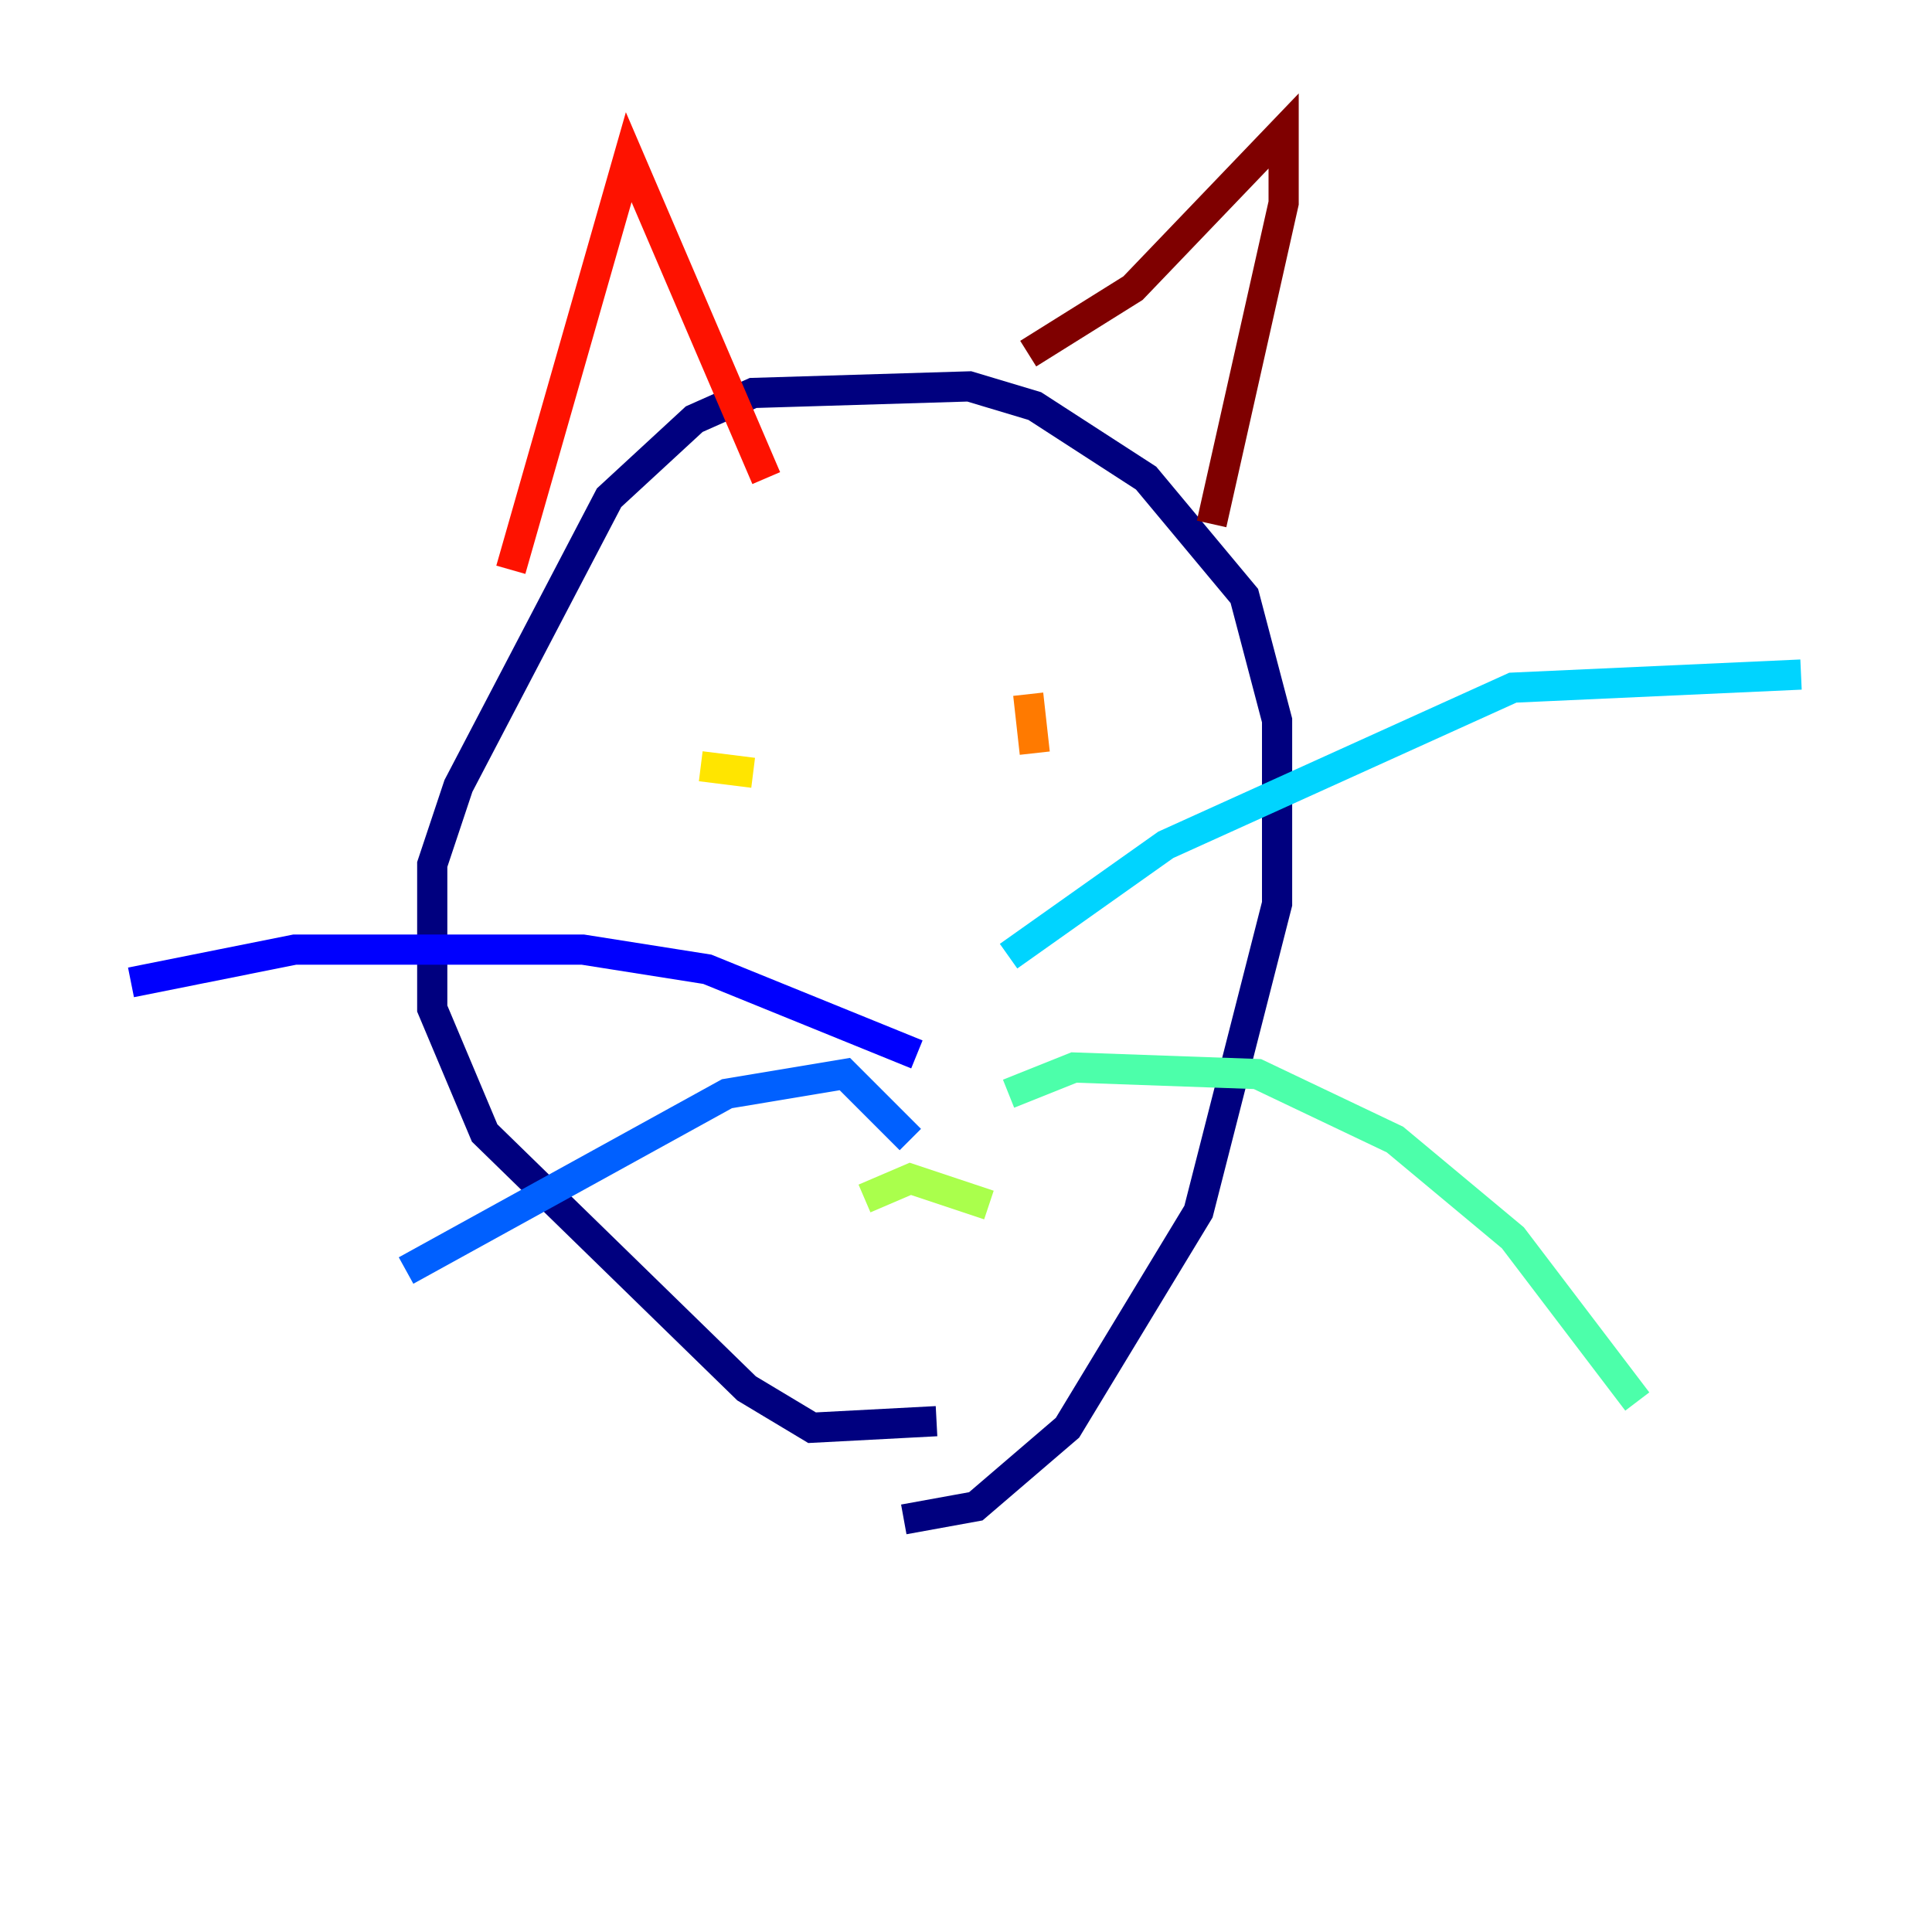 <?xml version="1.0" encoding="utf-8" ?>
<svg baseProfile="tiny" height="128" version="1.2" viewBox="0,0,128,128" width="128" xmlns="http://www.w3.org/2000/svg" xmlns:ev="http://www.w3.org/2001/xml-events" xmlns:xlink="http://www.w3.org/1999/xlink"><defs /><polyline fill="none" points="62.047,94.156 53.803,94.59 49.464,91.986 32.108,75.064 28.637,66.82 28.637,57.275 30.373,52.068 40.352,32.976 45.993,27.77 49.898,26.034 64.217,25.6 68.556,26.902 75.932,31.675 82.441,39.485 84.61,47.729 84.61,59.878 79.403,80.271 70.725,94.59 64.651,99.797 59.878,100.664" stroke="#00007f" stroke-width="2" /><polyline fill="none" points="60.746,69.858 46.861,64.217 38.617,62.915 19.525,62.915 8.678,65.085" stroke="#0000fe" stroke-width="2" /><polyline fill="none" points="60.312,75.498 55.973,71.159 48.163,72.461 26.902,84.176" stroke="#0060ff" stroke-width="2" /><polyline fill="none" points="66.82,63.349 77.234,55.973 100.231,45.559 119.322,44.691" stroke="#00d4ff" stroke-width="2" /><polyline fill="none" points="66.82,72.461 71.159,70.725 83.308,71.159 92.42,75.498 100.231,82.007 108.475,92.854" stroke="#4cffaa" stroke-width="2" /><polyline fill="none" points="57.275,79.403 60.312,78.102 65.519,79.837" stroke="#aaff4c" stroke-width="2" /><polyline fill="none" points="49.898,51.2 46.427,50.766" stroke="#ffe500" stroke-width="2" /><polyline fill="none" points="68.122,45.993 68.556,49.898" stroke="#ff7a00" stroke-width="2" /><polyline fill="none" points="33.844,37.749 41.654,10.414 50.766,31.675" stroke="#fe1200" stroke-width="2" /><polyline fill="none" points="68.122,23.43 75.064,19.091 85.044,8.678 85.044,13.451 80.271,34.712" stroke="#7f0000" stroke-width="2" /></svg>